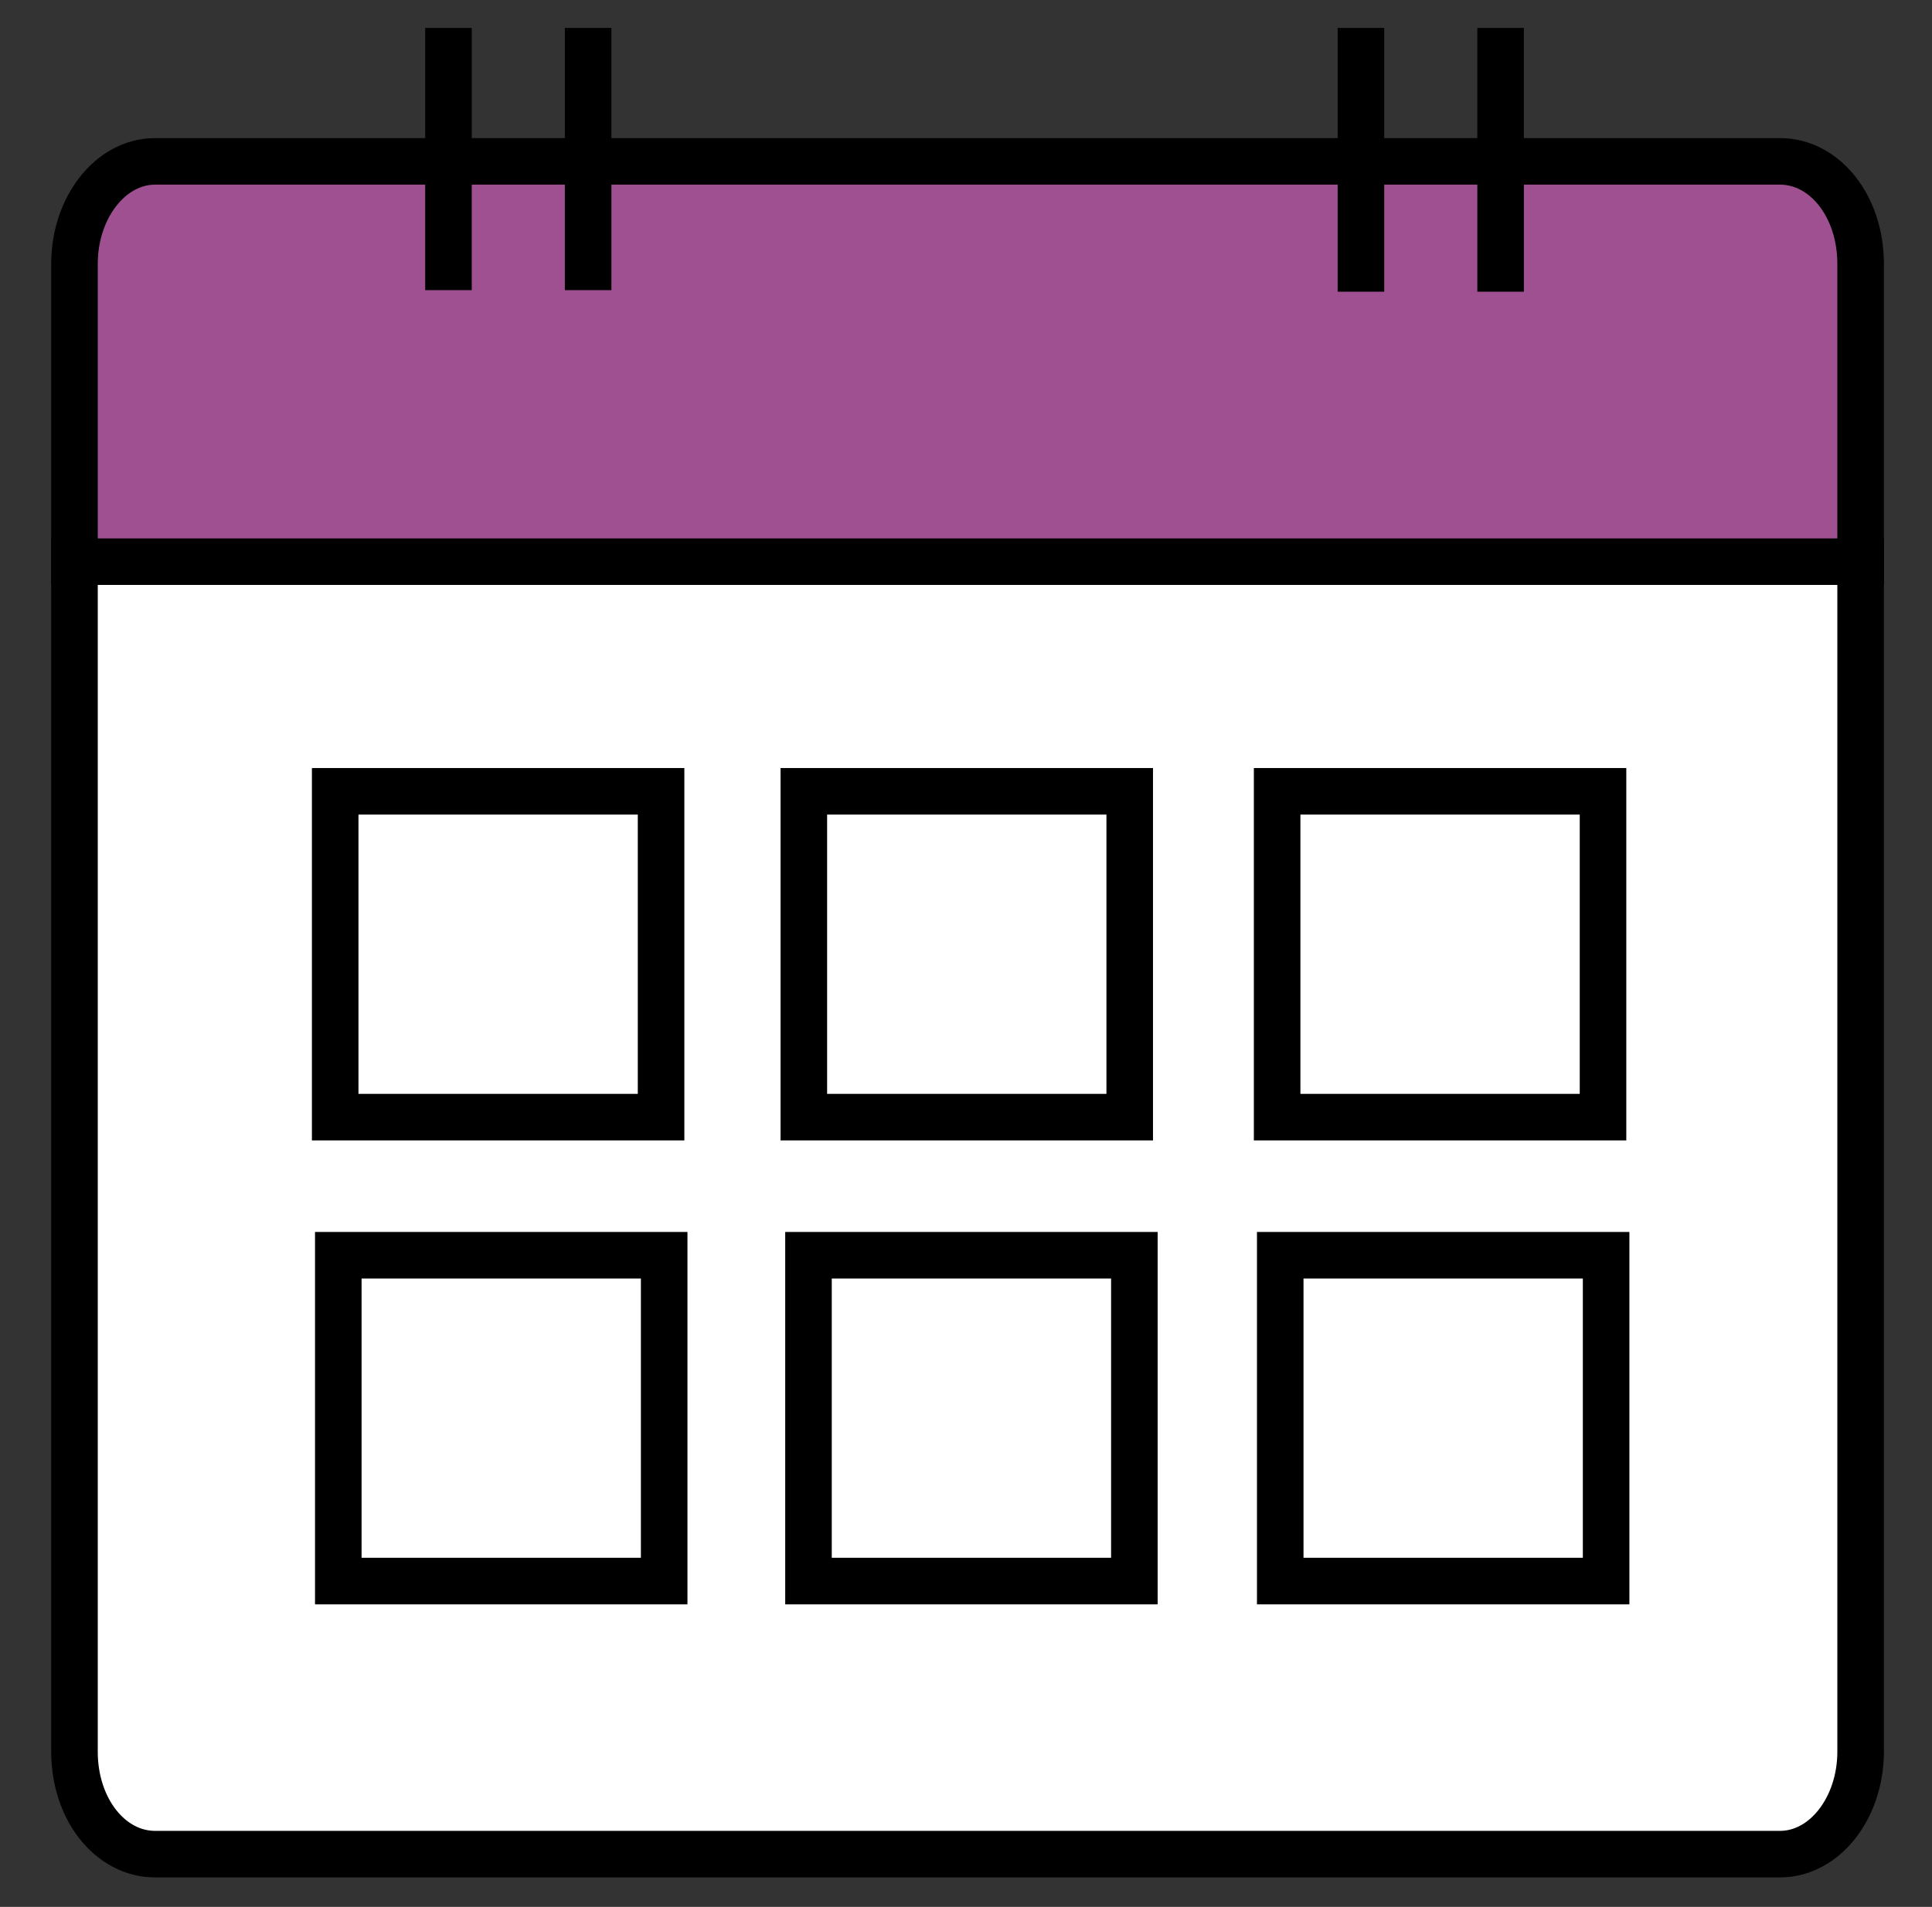 <?xml version="1.0" encoding="utf-8"?>
<!-- Generator: Adobe Illustrator 21.1.0, SVG Export Plug-In . SVG Version: 6.00 Build 0)  -->
<svg version="1.1" id="Layer_1" xmlns="http://www.w3.org/2000/svg" xmlns:xlink="http://www.w3.org/1999/xlink" x="0px" y="0px"
	 viewBox="0 0 124.5 122.9" style="enable-background:new 0 0 124.5 122.9;" xml:space="preserve">
<rect x="0" y="0" width="124.5" height="122.9" fill="#333333" stroke="none"/>
<style type="text/css">
	.st0{fill:#FFFFFF;stroke:#000000;stroke-width:3;stroke-miterlimit:10;}
	.st1{fill:#9E5091;stroke:#000000;stroke-width:3;stroke-miterlimit:10;}
	.st2{fill:none;stroke:#000000;stroke-width:3;stroke-miterlimit:10;}
</style>
<path class="st0" d="M4.8,112.9c0,3.7,2.3,6.6,5.2,6.6h104.7c2.9,0,5.2-3,5.2-6.6V36.2H4.8V112.9z"/>
<rect x="21.6" y="51" class="st0" width="21" height="21"/>
<rect x="51.8" y="51" class="st0" width="21" height="21"/>
<rect x="82.3" y="51" class="st0" width="21" height="21"/>
<rect x="21.8" y="80.9" class="st0" width="21" height="21"/>
<rect x="52.1" y="80.9" class="st0" width="21" height="21"/>
<rect x="82.5" y="80.9" class="st0" width="21" height="21"/>
<path class="st1" d="M119.9,17c0-3.7-2.3-6.6-5.2-6.6H10c-2.9,0-5.2,3-5.2,6.6v19.2h115.1V17z"/>
<line class="st2" x1="28.9" y1="1.8" x2="28.9" y2="18.7"/>
<line class="st2" x1="37.9" y1="1.8" x2="37.9" y2="18.7"/>
<line class="st2" x1="87.7" y1="1.8" x2="87.7" y2="18.8"/>
<line class="st2" x1="96.7" y1="1.8" x2="96.7" y2="18.8"/>
<g>
</g>
<g>
</g>
<g>
</g>
<g>
</g>
<g>
</g>
</svg>
